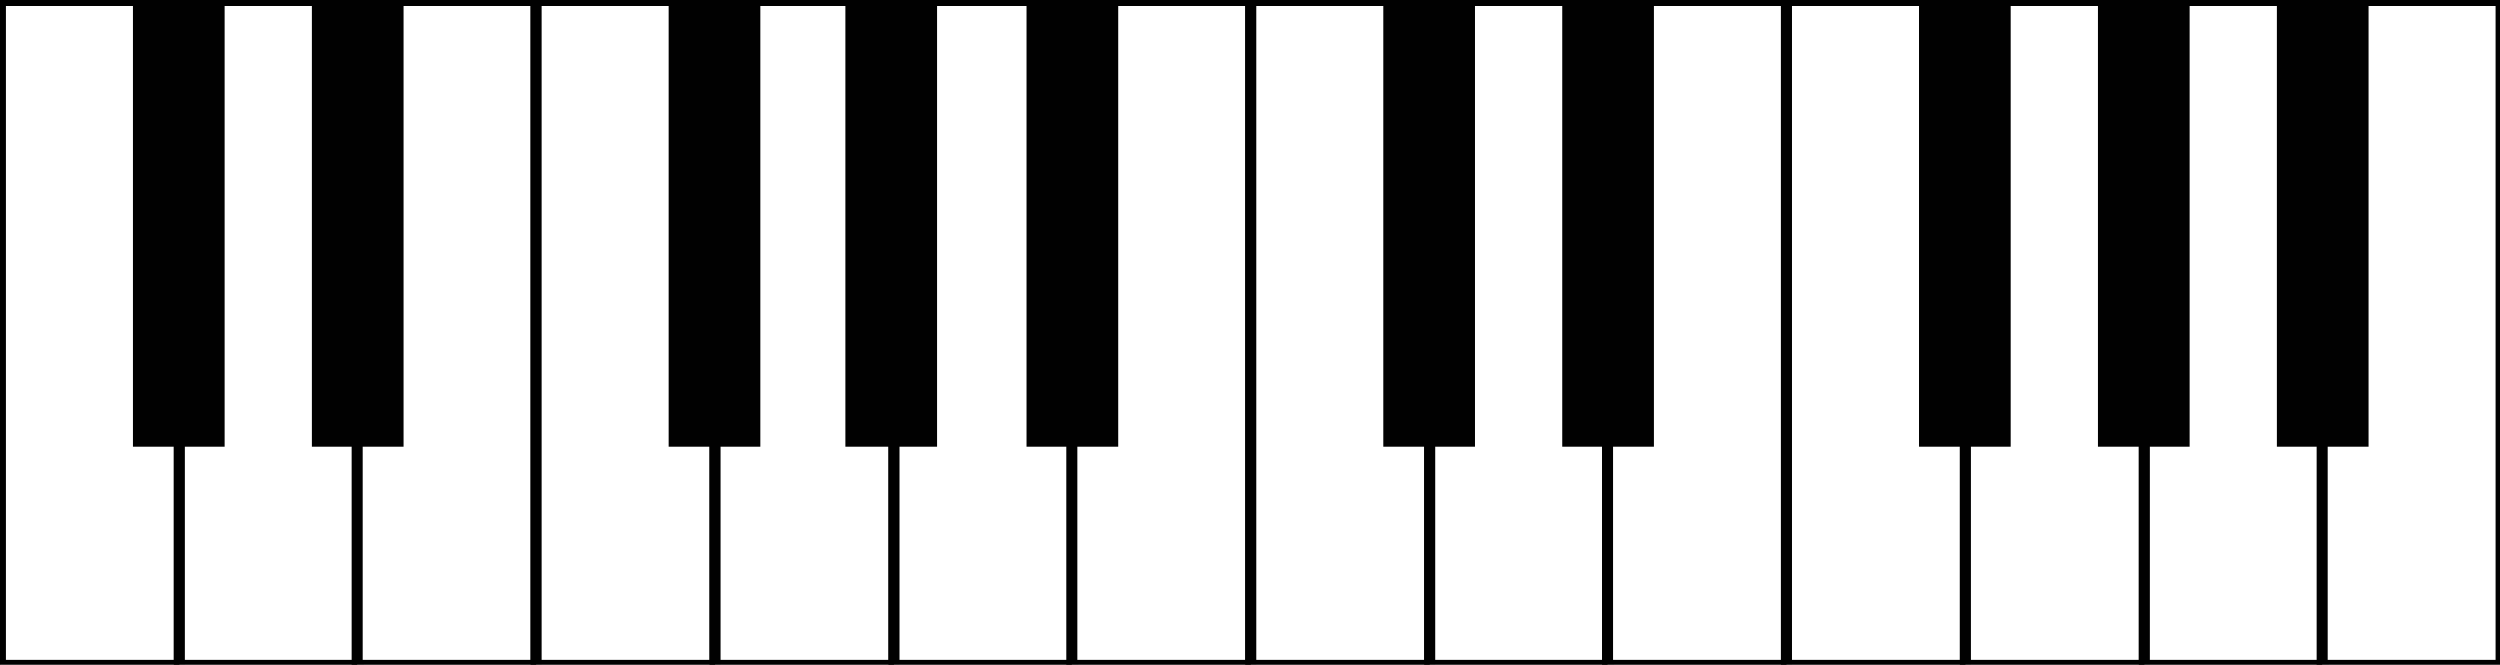 <svg xmlns="http://www.w3.org/2000/svg" xmlns:xlink="http://www.w3.org/1999/xlink" version="1.1" width="175.184" height="46.582" viewBox="0.415 0.69 175.184 46.582"><rect x="0.415" y="0.69" width="175.184" height="46.582" fill="#808080" stroke="none"/><defs><style/></defs>
  <!-- Exported by Scratch - http://scratch.mit.edu/ -->
  <g id="ID0.9282430321909487" transform="matrix(0.774, 0, 0, 0.774, -97.7, -115.3)">
    <g id="ID0.12301507778465748">
      <g id="ID0.060870854649692774">
        <path id="ID0.9207360320724547" fill="#FFFFFF" stroke="#010101" d="M 126.800 149.900 L 143 149.900 L 143 210.100 L 126.800 210.100 L 126.800 149.900 Z "/>
        <path id="ID0.42173360753804445" fill="#FFFFFF" stroke="#010101" d="M 143 149.900 L 159.200 149.900 L 159.200 210.100 L 143 210.100 L 143 149.900 Z "/>
        <path id="ID0.7870172304101288" fill="#FFFFFF" stroke="#010101" d="M 159.100 149.900 L 175.300 149.900 L 175.300 210.100 L 159.100 210.100 L 159.100 149.900 Z "/>
        <path id="ID0.04706765851005912" fill="#FFFFFF" stroke="#010101" d="M 175.300 149.900 L 191.500 149.900 L 191.500 210.100 L 175.300 210.100 L 175.300 149.900 Z "/>
        <path id="ID0.06340692657977343" fill="#FFFFFF" stroke="#010101" d="M 191.500 149.900 L 207.700 149.900 L 207.700 210.100 L 191.500 210.100 L 191.500 149.900 Z "/>
        <path id="ID0.2179005309008062" fill="#FFFFFF" stroke="#010101" d="M 207.700 149.900 L 223.900 149.900 L 223.900 210.100 L 207.700 210.100 L 207.700 149.900 Z "/>
        <path id="ID0.7347512473352253" fill="#FFFFFF" stroke="#010101" d="M 223.800 149.900 L 240 149.900 L 240 210.100 L 223.800 210.100 L 223.800 149.900 Z "/>
        <path id="ID0.6882403194904327" fill="#FFFFFF" stroke="#010101" d="M 240 149.900 L 256.200 149.900 L 256.200 210.100 L 240 210.100 L 240 149.900 Z "/>
        <path id="ID0.18308189325034618" fill="#FFFFFF" stroke="#010101" d="M 256.200 149.900 L 272.400 149.900 L 272.400 210.100 L 256.200 210.100 L 256.200 149.900 Z "/>
        <path id="ID0.15200957702472806" fill="#FFFFFF" stroke="#010101" d="M 272.300 149.900 L 288.500 149.900 L 288.500 210.100 L 272.300 210.100 L 272.300 149.900 Z "/>
        <path id="ID0.6701809144578874" fill="#FFFFFF" stroke="#010101" d="M 288.500 149.900 L 304.700 149.900 L 304.700 210.100 L 288.500 210.100 L 288.500 149.900 Z "/>
        <path id="ID0.7924477928318083" fill="#FFFFFF" stroke="#010101" d="M 304.700 149.900 L 320.900 149.900 L 320.900 210.100 L 304.700 210.100 L 304.700 149.900 Z "/>
        <path id="ID0.4431042345240712" fill="#FFFFFF" stroke="#010101" d="M 320.900 149.900 L 337.100 149.900 L 337.100 210.100 L 320.900 210.100 L 320.900 149.900 Z "/>
        <path id="ID0.13702564174309373" fill="#FFFFFF" stroke="#010101" d="M 337 149.900 L 353.200 149.900 L 353.200 210.100 L 337 210.100 L 337 149.900 Z "/>
      </g>
      <g id="ID0.5896507380530238">
        <path id="ID0.7927835718728602" fill="#010101" d="M 138.800 149.900 L 147.100 149.900 L 147.100 190.300 L 138.800 190.300 L 138.800 149.900 Z "/>
        <path id="ID0.13840976869687438" fill="#010101" d="M 155 149.900 L 163.300 149.900 L 163.300 190.300 L 155 190.300 L 155 149.900 Z "/>
        <path id="ID0.43438022257760167" fill="#010101" d="M 187.300 149.900 L 195.600 149.900 L 195.600 190.300 L 187.300 190.300 L 187.300 149.900 Z "/>
        <path id="ID0.6298819300718606" fill="#010101" d="M 203.300 149.900 L 211.600 149.900 L 211.600 190.300 L 203.300 190.300 L 203.300 149.900 Z "/>
        <path id="ID0.2977911657653749" fill="#010101" d="M 219.700 149.900 L 228 149.900 L 228 190.300 L 219.700 190.300 L 219.700 149.900 Z "/>
        <path id="ID0.6383661851286888" fill="#010101" d="M 252 149.900 L 260.300 149.900 L 260.300 190.300 L 252 190.300 L 252 149.900 Z "/>
        <path id="ID0.644583782646805" fill="#010101" d="M 268.200 149.900 L 276.500 149.900 L 276.500 190.300 L 268.200 190.300 L 268.200 149.900 Z "/>
        <path id="ID0.6261384300887585" fill="#010101" d="M 300.500 149.900 L 308.800 149.900 L 308.800 190.300 L 300.500 190.300 L 300.500 149.900 Z "/>
        <path id="ID0.30814017402008176" fill="#010101" d="M 316.700 149.900 L 325 149.900 L 325 190.300 L 316.700 190.300 L 316.700 149.900 Z "/>
        <path id="ID0.07016390655189753" fill="#010101" d="M 332.900 149.900 L 341.200 149.900 L 341.200 190.300 L 332.900 190.300 L 332.900 149.900 Z "/>
      </g>
    </g>
  </g>
</svg>